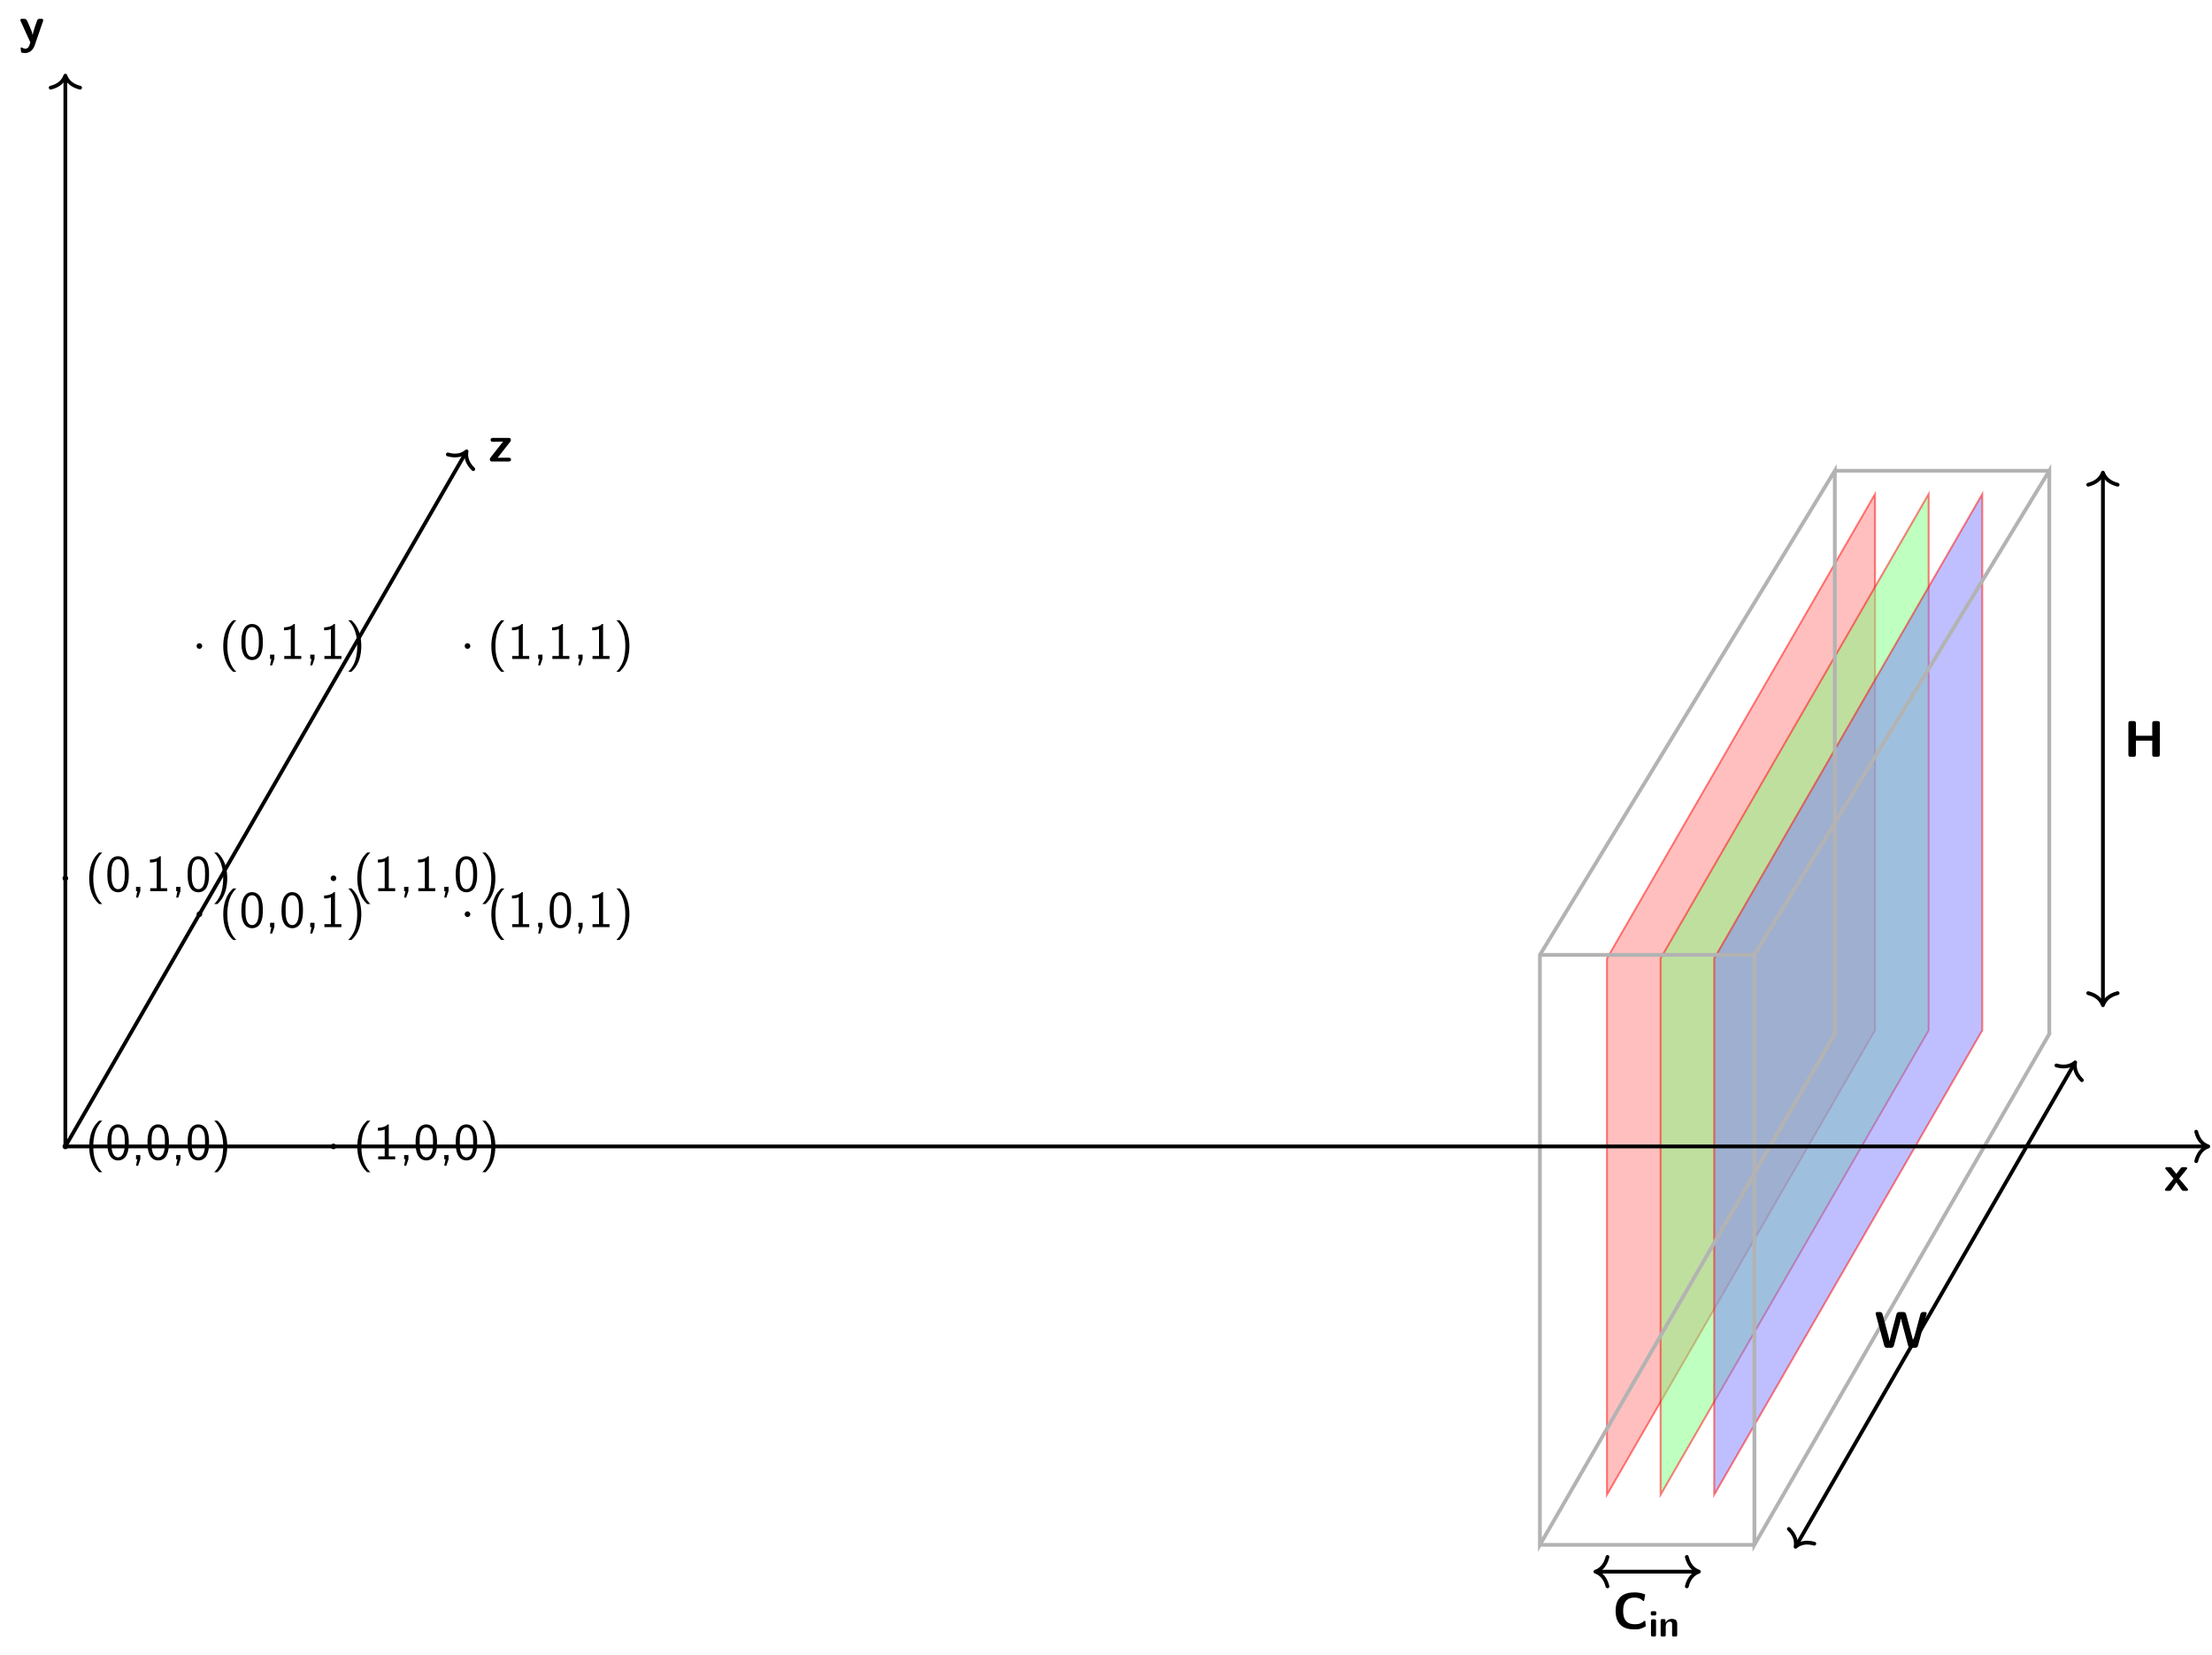 <?xml version="1.0" encoding="UTF-8"?>
<svg xmlns="http://www.w3.org/2000/svg" xmlns:xlink="http://www.w3.org/1999/xlink" width="467.76pt" height="349.97pt" viewBox="0 0 467.76 349.97" version="1.1">
<defs>
<g>
<symbol overflow="visible" id="glyph0-0">
<path style="stroke:none;" d=""/>
</symbol>
<symbol overflow="visible" id="glyph0-1">
<path style="stroke:none;" d="M 5.172 -0.234 C 5.172 -0.328 5.125 -0.375 5.047 -0.469 L 3.281 -2.578 L 4.859 -4.531 C 4.969 -4.656 4.969 -4.703 4.969 -4.75 C 4.969 -5 4.75 -5 4.594 -5 L 4.125 -5 C 3.922 -5 3.797 -5 3.641 -4.828 C 3.594 -4.781 2.875 -3.828 2.688 -3.578 L 1.75 -4.75 C 1.578 -4.984 1.453 -5 1.203 -5 L 0.719 -5 C 0.578 -5 0.344 -5 0.344 -4.75 C 0.344 -4.672 0.375 -4.641 0.453 -4.547 L 2.094 -2.578 L 0.375 -0.453 C 0.312 -0.375 0.266 -0.328 0.266 -0.234 C 0.266 0 0.5 0 0.656 0 L 1.125 0 C 1.484 0 1.5 -0.031 1.75 -0.391 L 2.688 -1.781 L 3.797 -0.219 C 3.953 0 4.078 0 4.312 0 L 4.781 0 C 4.938 0 5.172 0 5.172 -0.234 Z M 5.172 -0.234 "/>
</symbol>
<symbol overflow="visible" id="glyph0-2">
<path style="stroke:none;" d="M 5.156 -4.703 C 5.156 -5 4.859 -5 4.719 -5 L 4.484 -5 C 4.312 -5 4.062 -5 3.906 -4.75 C 3.875 -4.688 2.984 -2.281 2.938 -1.547 L 2.922 -1.547 C 2.875 -2.078 2.422 -3.094 1.953 -4.141 C 1.641 -4.828 1.578 -5 1.031 -5 L 0.734 -5 C 0.594 -5 0.312 -5 0.312 -4.719 C 0.312 -4.672 0.344 -4.594 0.375 -4.531 L 2.438 0 C 2.344 0.234 2.312 0.344 2.281 0.453 C 2.156 0.812 1.969 1.312 1.375 1.312 C 1.016 1.312 0.766 1.156 0.641 1.078 C 0.594 1.047 0.562 1.031 0.531 1.031 C 0.484 1.031 0.391 1.062 0.391 1.203 C 0.391 1.281 0.453 2.047 0.484 2.078 C 0.594 2.219 1.172 2.234 1.359 2.234 C 2.703 2.234 3.234 0.953 3.328 0.688 L 5.109 -4.484 C 5.156 -4.625 5.156 -4.641 5.156 -4.703 Z M 5.156 -4.703 "/>
</symbol>
<symbol overflow="visible" id="glyph0-3">
<path style="stroke:none;" d="M 4.812 -0.406 C 4.812 -0.812 4.469 -0.812 4.156 -0.812 L 2.484 -0.797 L 1.984 -0.797 L 4.641 -4.172 C 4.75 -4.312 4.781 -4.359 4.781 -4.531 C 4.781 -5 4.438 -5 4.25 -5 L 1.031 -5 C 0.891 -5 0.5 -5 0.5 -4.578 C 0.5 -4.172 0.844 -4.172 1.141 -4.172 L 2.719 -4.203 L 3.125 -4.203 L 0.469 -0.828 C 0.359 -0.688 0.344 -0.625 0.344 -0.453 C 0.344 0 0.672 0 0.859 0 L 4.281 0 C 4.422 0 4.812 0 4.812 -0.406 Z M 4.812 -0.406 "/>
</symbol>
<symbol overflow="visible" id="glyph0-4">
<path style="stroke:none;" d="M 7.656 -0.531 L 7.656 -7.047 C 7.656 -7.391 7.578 -7.562 7.125 -7.562 L 6.578 -7.562 C 6.156 -7.562 6.047 -7.422 6.047 -7.047 L 6.047 -4.453 L 2.594 -4.453 L 2.594 -7.047 C 2.594 -7.391 2.516 -7.562 2.078 -7.562 L 1.516 -7.562 C 1.125 -7.562 1 -7.453 1 -7.047 L 1 -0.531 C 1 -0.125 1.109 0 1.516 0 L 2.078 0 C 2.484 0 2.594 -0.141 2.594 -0.531 L 2.594 -3.422 L 6.047 -3.422 L 6.047 -0.531 C 6.047 -0.172 6.125 0 6.578 0 L 7.125 0 C 7.547 0 7.656 -0.141 7.656 -0.531 Z M 7.656 -0.531 "/>
</symbol>
<symbol overflow="visible" id="glyph0-5">
<path style="stroke:none;" d="M 11.062 -7.25 C 11.062 -7.562 10.766 -7.562 10.609 -7.562 L 10.375 -7.562 C 10.172 -7.562 9.859 -7.562 9.734 -7.094 L 8.578 -2.797 C 8.422 -2.234 8.328 -1.875 8.219 -1.391 C 8.156 -1.688 8.156 -1.719 7.891 -2.672 L 6.719 -7.094 C 6.594 -7.516 6.375 -7.562 6.062 -7.562 L 5.344 -7.562 C 5.109 -7.562 4.812 -7.562 4.672 -7.094 L 3.719 -3.516 L 3.453 -2.438 C 3.328 -1.922 3.234 -1.578 3.219 -1.391 L 3.203 -1.391 C 3.125 -1.969 2.859 -2.922 2.672 -3.609 L 1.734 -7.094 C 1.609 -7.562 1.281 -7.562 1.078 -7.562 L 0.703 -7.562 C 0.562 -7.562 0.266 -7.562 0.266 -7.25 C 0.266 -7.25 0.266 -7.203 0.312 -7.047 L 2.094 -0.453 C 2.219 0 2.516 0 2.75 0 L 3.469 0 C 3.703 0 4 0 4.141 -0.5 L 5.281 -4.766 C 5.438 -5.359 5.516 -5.656 5.625 -6.188 L 5.641 -6.188 C 5.766 -5.547 5.828 -5.281 6.031 -4.562 L 7.141 -0.453 C 7.266 0 7.562 0 7.781 0 L 8.578 0 C 8.797 0 9.109 0 9.234 -0.453 L 11.016 -7.047 C 11.062 -7.203 11.062 -7.25 11.062 -7.25 Z M 11.062 -7.25 "/>
</symbol>
<symbol overflow="visible" id="glyph0-6">
<path style="stroke:none;" d="M 7.047 -0.625 L 6.953 -1.578 C 6.953 -1.641 6.891 -1.688 6.828 -1.688 C 6.797 -1.688 6.766 -1.672 6.734 -1.672 C 6.453 -1.438 6.125 -1.219 5.766 -1.094 C 5.406 -0.984 5.031 -0.969 4.656 -0.969 C 3.984 -0.969 3.297 -1.156 2.875 -1.656 C 2.375 -2.234 2.266 -3.016 2.266 -3.781 C 2.266 -4.547 2.375 -5.328 2.875 -5.906 C 3.297 -6.422 3.984 -6.609 4.656 -6.609 C 4.984 -6.609 5.328 -6.562 5.641 -6.453 C 5.953 -6.328 6.234 -6.141 6.484 -5.906 C 6.5 -5.891 6.531 -5.875 6.562 -5.875 C 6.641 -5.875 6.703 -5.938 6.703 -5.984 L 6.922 -7.156 C 6.922 -7.234 6.875 -7.281 6.828 -7.312 C 6.484 -7.438 6.125 -7.547 5.766 -7.609 C 5.391 -7.672 5.016 -7.703 4.656 -7.703 C 3.562 -7.703 2.438 -7.469 1.672 -6.719 C 0.906 -5.969 0.672 -4.859 0.672 -3.781 C 0.672 -2.719 0.906 -1.609 1.672 -0.859 C 2.438 -0.094 3.562 0.125 4.656 0.125 C 5.062 0.125 5.469 0.109 5.875 0 C 6.266 -0.109 6.625 -0.297 6.984 -0.5 C 7.016 -0.531 7.047 -0.562 7.047 -0.625 Z M 7.047 -0.625 "/>
</symbol>
<symbol overflow="visible" id="glyph1-0">
<path style="stroke:none;" d=""/>
</symbol>
<symbol overflow="visible" id="glyph1-1">
<path style="stroke:none;" d="M 3.625 2.719 C 3.094 2.203 1.719 0.797 1.719 -2.719 C 1.719 -3.344 1.75 -4.609 2.188 -5.906 C 2.641 -7.172 3.266 -7.812 3.625 -8.172 L 2.953 -8.172 C 2.609 -7.859 1.875 -7.188 1.375 -5.844 C 0.938 -4.672 0.859 -3.516 0.859 -2.719 C 0.859 0.797 2.438 2.25 2.953 2.719 Z M 3.625 2.719 "/>
</symbol>
<symbol overflow="visible" id="glyph1-2">
<path style="stroke:none;" d="M 4.984 -3.562 C 4.984 -4.422 4.938 -5.438 4.484 -6.312 C 4.031 -7.125 3.281 -7.391 2.719 -7.391 C 2.078 -7.391 1.312 -7.094 0.875 -6.125 C 0.516 -5.328 0.453 -4.422 0.453 -3.562 C 0.453 -2.688 0.5 -1.891 0.828 -1.094 C 1.266 -0.047 2.094 0.234 2.719 0.234 C 3.516 0.234 4.203 -0.203 4.547 -0.953 C 4.875 -1.672 4.984 -2.391 4.984 -3.562 Z M 4.141 -3.688 C 4.141 -2.969 4.141 -2.281 3.938 -1.594 C 3.656 -0.594 3.078 -0.422 2.719 -0.422 C 2.156 -0.422 1.719 -0.844 1.5 -1.625 C 1.312 -2.25 1.312 -2.828 1.312 -3.688 C 1.312 -4.375 1.312 -5.031 1.5 -5.625 C 1.562 -5.828 1.828 -6.734 2.719 -6.734 C 3.562 -6.734 3.844 -5.906 3.922 -5.703 C 4.141 -5.094 4.141 -4.359 4.141 -3.688 Z M 4.141 -3.688 "/>
</symbol>
<symbol overflow="visible" id="glyph1-3">
<path style="stroke:none;" d="M 1.969 -0.016 L 1.969 -0.906 L 1.062 -0.906 L 1.062 0 L 1.328 0 L 1.062 1.359 L 1.5 1.359 Z M 1.969 -0.016 "/>
</symbol>
<symbol overflow="visible" id="glyph1-4">
<path style="stroke:none;" d="M 3.375 -2.719 C 3.375 -6.25 1.797 -7.703 1.281 -8.172 L 0.609 -8.172 C 1.141 -7.656 2.516 -6.25 2.516 -2.719 C 2.516 -2.109 2.484 -0.844 2.047 0.453 C 1.594 1.719 0.969 2.359 0.609 2.719 L 1.281 2.719 C 1.625 2.406 2.359 1.734 2.859 0.391 C 3.297 -0.781 3.375 -1.938 3.375 -2.719 Z M 3.375 -2.719 "/>
</symbol>
<symbol overflow="visible" id="glyph1-5">
<path style="stroke:none;" d="M 4.625 0 L 4.625 -0.625 L 3.266 -0.625 L 3.266 -7.391 L 3.047 -7.391 C 2.406 -6.734 1.5 -6.703 0.969 -6.672 L 0.969 -6.047 C 1.328 -6.047 1.859 -6.078 2.406 -6.297 L 2.406 -0.625 L 1.031 -0.625 L 1.031 0 Z M 4.625 0 "/>
</symbol>
<symbol overflow="visible" id="glyph2-0">
<path style="stroke:none;" d=""/>
</symbol>
<symbol overflow="visible" id="glyph2-1">
<path style="stroke:none;" d="M 1.547 -0.375 L 1.547 -3.266 C 1.547 -3.516 1.484 -3.656 1.156 -3.656 L 0.875 -3.656 C 0.578 -3.656 0.484 -3.562 0.484 -3.266 L 0.484 -0.375 C 0.484 -0.094 0.578 0 0.875 0 L 1.156 0 C 1.469 0 1.547 -0.109 1.547 -0.375 Z M 1.609 -4.828 L 1.609 -4.984 C 1.609 -5.234 1.547 -5.359 1.219 -5.359 L 0.812 -5.359 C 0.516 -5.359 0.438 -5.266 0.438 -4.984 L 0.438 -4.828 C 0.438 -4.594 0.469 -4.453 0.812 -4.453 L 1.219 -4.453 C 1.547 -4.453 1.609 -4.594 1.609 -4.828 Z M 1.609 -4.828 "/>
</symbol>
<symbol overflow="visible" id="glyph2-2">
<path style="stroke:none;" d="M 3.984 -0.375 L 3.984 -2.594 C 3.984 -3.406 3.641 -3.734 2.828 -3.734 C 1.984 -3.734 1.625 -3.125 1.516 -2.922 L 1.516 -3.312 C 1.516 -3.562 1.453 -3.703 1.125 -3.703 L 0.859 -3.703 C 0.578 -3.703 0.484 -3.609 0.484 -3.312 L 0.484 -0.375 C 0.484 -0.094 0.562 0 0.859 0 L 1.172 0 C 1.484 0 1.562 -0.109 1.562 -0.375 L 1.562 -2.141 C 1.562 -2.844 2.031 -3.156 2.438 -3.156 C 2.828 -3.156 2.906 -2.984 2.906 -2.578 L 2.906 -0.375 C 2.906 -0.125 2.953 0 3.281 0 L 3.609 0 C 3.906 0 3.984 -0.109 3.984 -0.375 Z M 3.984 -0.375 "/>
</symbol>
</g>
<clipPath id="clip1">
  <path d="M 464 238 L 467.762 238 L 467.762 246 L 464 246 Z M 464 238 "/>
</clipPath>
</defs>
<g id="surface1">
<path style="fill-rule:nonzero;fill:rgb(100%,50%,50%);fill-opacity:0.5;stroke-width:0.399;stroke-linecap:butt;stroke-linejoin:miter;stroke:rgb(100%,0%,0%);stroke-opacity:0.5;stroke-miterlimit:10;" d="M 382.678 24.545 L 325.994 -73.635 L 325.994 39.736 L 382.678 137.916 Z M 382.678 24.545 " transform="matrix(1,0,0,-1,13.822,242.369)"/>
<path style="fill-rule:nonzero;fill:rgb(50%,100%,50%);fill-opacity:0.5;stroke-width:0.399;stroke-linecap:butt;stroke-linejoin:miter;stroke:rgb(100%,0%,0%);stroke-opacity:0.5;stroke-miterlimit:10;" d="M 394.018 24.545 L 337.334 -73.635 L 337.334 39.736 L 394.018 137.916 Z M 394.018 24.545 " transform="matrix(1,0,0,-1,13.822,242.369)"/>
<path style="fill-rule:nonzero;fill:rgb(50%,50%,100%);fill-opacity:0.5;stroke-width:0.399;stroke-linecap:butt;stroke-linejoin:miter;stroke:rgb(100%,0%,0%);stroke-opacity:0.5;stroke-miterlimit:10;" d="M 405.358 24.545 L 348.67 -73.635 L 348.67 39.736 L 405.358 137.916 Z M 405.358 24.545 " transform="matrix(1,0,0,-1,13.822,242.369)"/>
<path style="fill:none;stroke-width:0.797;stroke-linecap:butt;stroke-linejoin:miter;stroke:rgb(70%,70%,70%);stroke-opacity:1;stroke-miterlimit:10;" d="M 311.815 -84.229 L 374.178 23.791 L 374.178 142.846 L 311.815 40.498 Z M 311.815 -84.229 " transform="matrix(1,0,0,-1,13.822,242.369)"/>
<path style="fill:none;stroke-width:0.797;stroke-linecap:butt;stroke-linejoin:miter;stroke:rgb(70%,70%,70%);stroke-opacity:1;stroke-miterlimit:10;" d="M 357.17 -84.229 L 419.533 23.791 L 419.533 142.846 L 357.17 40.498 Z M 357.17 -84.229 " transform="matrix(1,0,0,-1,13.822,242.369)"/>
<path style="fill:none;stroke-width:0.797;stroke-linecap:butt;stroke-linejoin:miter;stroke:rgb(70%,70%,70%);stroke-opacity:1;stroke-miterlimit:10;" d="M 311.815 40.498 L 357.17 40.498 " transform="matrix(1,0,0,-1,13.822,242.369)"/>
<path style="fill:none;stroke-width:0.797;stroke-linecap:butt;stroke-linejoin:miter;stroke:rgb(70%,70%,70%);stroke-opacity:1;stroke-miterlimit:10;" d="M 311.815 -84.229 L 357.17 -84.229 " transform="matrix(1,0,0,-1,13.822,242.369)"/>
<path style="fill:none;stroke-width:0.797;stroke-linecap:butt;stroke-linejoin:miter;stroke:rgb(70%,70%,70%);stroke-opacity:1;stroke-miterlimit:10;" d="M 374.178 142.846 L 419.533 142.846 " transform="matrix(1,0,0,-1,13.822,242.369)"/>
<path style="fill:none;stroke-width:0.797;stroke-linecap:butt;stroke-linejoin:miter;stroke:rgb(0%,0%,0%);stroke-opacity:1;stroke-miterlimit:10;" d="M -0.002 0.002 L 452.752 0.002 " transform="matrix(1,0,0,-1,13.822,242.369)"/>
<g clip-path="url(#clip1)" clip-rule="nonzero">
<path style="fill:none;stroke-width:0.797;stroke-linecap:round;stroke-linejoin:round;stroke:rgb(0%,0%,0%);stroke-opacity:1;stroke-miterlimit:10;" d="M -2.551 3.111 C -2.086 1.244 -1.047 0.361 0 0.002 C -1.047 -0.361 -2.086 -1.244 -2.551 -3.111 " transform="matrix(1,0,0,-1,466.972,242.369)"/>
</g>
<g style="fill:rgb(0%,0%,0%);fill-opacity:1;">
  <use xlink:href="#glyph0-1" x="457.533" y="251.749"/>
</g>
<path style="fill:none;stroke-width:0.797;stroke-linecap:butt;stroke-linejoin:miter;stroke:rgb(0%,0%,0%);stroke-opacity:1;stroke-miterlimit:10;" d="M -0.002 0.002 L -0.002 225.978 " transform="matrix(1,0,0,-1,13.822,242.369)"/>
<path style="fill:none;stroke-width:0.797;stroke-linecap:round;stroke-linejoin:round;stroke:rgb(0%,0%,0%);stroke-opacity:1;stroke-miterlimit:10;" d="M -2.55 3.111 C -2.085 1.244 -1.046 0.361 0.001 0.002 C -1.046 -0.362 -2.085 -1.244 -2.55 -3.112 " transform="matrix(0,-1,-1,0,13.822,15.993)"/>
<g style="fill:rgb(0%,0%,0%);fill-opacity:1;">
  <use xlink:href="#glyph0-2" x="3.984" y="8.975"/>
</g>
<path style="fill:none;stroke-width:0.797;stroke-linecap:butt;stroke-linejoin:miter;stroke:rgb(0%,0%,0%);stroke-opacity:1;stroke-miterlimit:10;" d="M -0.002 0.002 L 84.643 146.603 " transform="matrix(1,0,0,-1,13.822,242.369)"/>
<path style="fill:none;stroke-width:0.797;stroke-linecap:round;stroke-linejoin:round;stroke:rgb(0%,0%,0%);stroke-opacity:1;stroke-miterlimit:10;" d="M -2.551 3.109 C -2.084 1.245 -1.047 0.364 0.002 -0 C -1.048 -0.362 -2.085 -1.245 -2.551 -3.111 " transform="matrix(0.5,-0.866,-0.866,-0.5,98.663,95.419)"/>
<g style="fill:rgb(0%,0%,0%);fill-opacity:1;">
  <use xlink:href="#glyph0-3" x="103.246" y="97.573"/>
</g>
<path style=" stroke:none;fill-rule:nonzero;fill:rgb(0%,0%,0%);fill-opacity:1;" d="M 14.418 242.367 C 14.418 242.039 14.152 241.77 13.82 241.77 C 13.492 241.77 13.223 242.039 13.223 242.367 C 13.223 242.699 13.492 242.965 13.82 242.965 C 14.152 242.965 14.418 242.699 14.418 242.367 Z M 14.418 242.367 "/>
<g style="fill:rgb(0%,0%,0%);fill-opacity:1;">
  <use xlink:href="#glyph1-1" x="18.006" y="245.096"/>
  <use xlink:href="#glyph1-2" x="22.25" y="245.096"/>
  <use xlink:href="#glyph1-3" x="27.704" y="245.096"/>
  <use xlink:href="#glyph1-2" x="30.737" y="245.096"/>
  <use xlink:href="#glyph1-3" x="36.191" y="245.096"/>
  <use xlink:href="#glyph1-2" x="39.224" y="245.096"/>
  <use xlink:href="#glyph1-4" x="44.679" y="245.096"/>
</g>
<path style=" stroke:none;fill-rule:nonzero;fill:rgb(0%,0%,0%);fill-opacity:1;" d="M 42.766 193.27 C 42.766 192.941 42.5 192.672 42.168 192.672 C 41.84 192.672 41.57 192.941 41.57 193.27 C 41.57 193.602 41.84 193.867 42.168 193.867 C 42.5 193.867 42.766 193.602 42.766 193.27 Z M 42.766 193.27 "/>
<g style="fill:rgb(0%,0%,0%);fill-opacity:1;">
  <use xlink:href="#glyph1-1" x="46.353" y="195.998"/>
  <use xlink:href="#glyph1-2" x="50.597" y="195.998"/>
  <use xlink:href="#glyph1-3" x="56.051" y="195.998"/>
  <use xlink:href="#glyph1-2" x="59.084" y="195.998"/>
  <use xlink:href="#glyph1-3" x="64.538" y="195.998"/>
  <use xlink:href="#glyph1-5" x="67.571" y="195.998"/>
  <use xlink:href="#glyph1-4" x="73.026" y="195.998"/>
</g>
<path style=" stroke:none;fill-rule:nonzero;fill:rgb(0%,0%,0%);fill-opacity:1;" d="M 14.418 185.676 C 14.418 185.344 14.152 185.078 13.82 185.078 C 13.492 185.078 13.223 185.344 13.223 185.676 C 13.223 186.004 13.492 186.273 13.82 186.273 C 14.152 186.273 14.418 186.004 14.418 185.676 Z M 14.418 185.676 "/>
<g style="fill:rgb(0%,0%,0%);fill-opacity:1;">
  <use xlink:href="#glyph1-1" x="18.006" y="188.403"/>
  <use xlink:href="#glyph1-2" x="22.25" y="188.403"/>
  <use xlink:href="#glyph1-3" x="27.704" y="188.403"/>
  <use xlink:href="#glyph1-5" x="30.737" y="188.403"/>
  <use xlink:href="#glyph1-3" x="36.191" y="188.403"/>
  <use xlink:href="#glyph1-2" x="39.224" y="188.403"/>
  <use xlink:href="#glyph1-4" x="44.679" y="188.403"/>
</g>
<path style=" stroke:none;fill-rule:nonzero;fill:rgb(0%,0%,0%);fill-opacity:1;" d="M 42.766 136.578 C 42.766 136.246 42.5 135.98 42.168 135.98 C 41.84 135.98 41.57 136.246 41.57 136.578 C 41.57 136.906 41.84 137.176 42.168 137.176 C 42.5 137.176 42.766 136.906 42.766 136.578 Z M 42.766 136.578 "/>
<g style="fill:rgb(0%,0%,0%);fill-opacity:1;">
  <use xlink:href="#glyph1-1" x="46.353" y="139.304"/>
  <use xlink:href="#glyph1-2" x="50.597" y="139.304"/>
  <use xlink:href="#glyph1-3" x="56.051" y="139.304"/>
  <use xlink:href="#glyph1-5" x="59.084" y="139.304"/>
  <use xlink:href="#glyph1-3" x="64.538" y="139.304"/>
  <use xlink:href="#glyph1-5" x="67.571" y="139.304"/>
  <use xlink:href="#glyph1-4" x="73.026" y="139.304"/>
</g>
<path style=" stroke:none;fill-rule:nonzero;fill:rgb(0%,0%,0%);fill-opacity:1;" d="M 71.113 242.367 C 71.113 242.039 70.848 241.77 70.516 241.77 C 70.184 241.77 69.918 242.039 69.918 242.367 C 69.918 242.699 70.184 242.965 70.516 242.965 C 70.848 242.965 71.113 242.699 71.113 242.367 Z M 71.113 242.367 "/>
<g style="fill:rgb(0%,0%,0%);fill-opacity:1;">
  <use xlink:href="#glyph1-1" x="74.7" y="245.096"/>
  <use xlink:href="#glyph1-5" x="78.944" y="245.096"/>
  <use xlink:href="#glyph1-3" x="84.398" y="245.096"/>
  <use xlink:href="#glyph1-2" x="87.431" y="245.096"/>
  <use xlink:href="#glyph1-3" x="92.885" y="245.096"/>
  <use xlink:href="#glyph1-2" x="95.918" y="245.096"/>
  <use xlink:href="#glyph1-4" x="101.373" y="245.096"/>
</g>
<path style=" stroke:none;fill-rule:nonzero;fill:rgb(0%,0%,0%);fill-opacity:1;" d="M 99.461 193.27 C 99.461 192.941 99.191 192.672 98.863 192.672 C 98.531 192.672 98.266 192.941 98.266 193.27 C 98.266 193.602 98.531 193.867 98.863 193.867 C 99.191 193.867 99.461 193.602 99.461 193.27 Z M 99.461 193.27 "/>
<g style="fill:rgb(0%,0%,0%);fill-opacity:1;">
  <use xlink:href="#glyph1-1" x="103.046" y="195.998"/>
  <use xlink:href="#glyph1-5" x="107.29" y="195.998"/>
  <use xlink:href="#glyph1-3" x="112.744" y="195.998"/>
  <use xlink:href="#glyph1-2" x="115.777" y="195.998"/>
  <use xlink:href="#glyph1-3" x="121.231" y="195.998"/>
  <use xlink:href="#glyph1-5" x="124.264" y="195.998"/>
  <use xlink:href="#glyph1-4" x="129.719" y="195.998"/>
</g>
<path style=" stroke:none;fill-rule:nonzero;fill:rgb(0%,0%,0%);fill-opacity:1;" d="M 71.113 185.676 C 71.113 185.344 70.848 185.078 70.516 185.078 C 70.184 185.078 69.918 185.344 69.918 185.676 C 69.918 186.004 70.184 186.273 70.516 186.273 C 70.848 186.273 71.113 186.004 71.113 185.676 Z M 71.113 185.676 "/>
<g style="fill:rgb(0%,0%,0%);fill-opacity:1;">
  <use xlink:href="#glyph1-1" x="74.7" y="188.403"/>
  <use xlink:href="#glyph1-5" x="78.944" y="188.403"/>
  <use xlink:href="#glyph1-3" x="84.398" y="188.403"/>
  <use xlink:href="#glyph1-5" x="87.431" y="188.403"/>
  <use xlink:href="#glyph1-3" x="92.885" y="188.403"/>
  <use xlink:href="#glyph1-2" x="95.918" y="188.403"/>
  <use xlink:href="#glyph1-4" x="101.373" y="188.403"/>
</g>
<path style=" stroke:none;fill-rule:nonzero;fill:rgb(0%,0%,0%);fill-opacity:1;" d="M 99.461 136.578 C 99.461 136.246 99.191 135.98 98.863 135.98 C 98.531 135.98 98.266 136.246 98.266 136.578 C 98.266 136.906 98.531 137.176 98.863 137.176 C 99.191 137.176 99.461 136.906 99.461 136.578 Z M 99.461 136.578 "/>
<g style="fill:rgb(0%,0%,0%);fill-opacity:1;">
  <use xlink:href="#glyph1-1" x="103.046" y="139.304"/>
  <use xlink:href="#glyph1-5" x="107.29" y="139.304"/>
  <use xlink:href="#glyph1-3" x="112.744" y="139.304"/>
  <use xlink:href="#glyph1-5" x="115.777" y="139.304"/>
  <use xlink:href="#glyph1-3" x="121.231" y="139.304"/>
  <use xlink:href="#glyph1-5" x="124.264" y="139.304"/>
  <use xlink:href="#glyph1-4" x="129.719" y="139.304"/>
</g>
<path style="fill:none;stroke-width:0.797;stroke-linecap:butt;stroke-linejoin:miter;stroke:rgb(0%,0%,0%);stroke-opacity:1;stroke-miterlimit:10;" d="M 430.873 30.256 L 430.873 142.049 " transform="matrix(1,0,0,-1,13.822,242.369)"/>
<path style="fill:none;stroke-width:0.797;stroke-linecap:round;stroke-linejoin:round;stroke:rgb(0%,0%,0%);stroke-opacity:1;stroke-miterlimit:10;" d="M -2.55 3.111 C -2.086 1.244 -1.046 0.365 0 0.001 C -1.046 -0.362 -2.086 -1.245 -2.55 -3.112 " transform="matrix(0,1,1,0,444.694,212.511)"/>
<path style="fill:none;stroke-width:0.797;stroke-linecap:round;stroke-linejoin:round;stroke:rgb(0%,0%,0%);stroke-opacity:1;stroke-miterlimit:10;" d="M -2.552 3.112 C -2.083 1.245 -1.048 0.362 -0.001 -0.001 C -1.048 -0.365 -2.083 -1.244 -2.552 -3.111 " transform="matrix(0,-1,-1,0,444.694,99.921)"/>
<g style="fill:rgb(0%,0%,0%);fill-opacity:1;">
  <use xlink:href="#glyph0-4" x="449.077" y="160.002"/>
</g>
<path style="fill:none;stroke-width:0.797;stroke-linecap:butt;stroke-linejoin:miter;stroke:rgb(0%,0%,0%);stroke-opacity:1;stroke-miterlimit:10;" d="M 366.073 -84.295 L 424.803 17.431 " transform="matrix(1,0,0,-1,13.822,242.369)"/>
<path style="fill:none;stroke-width:0.797;stroke-linecap:round;stroke-linejoin:round;stroke:rgb(0%,0%,0%);stroke-opacity:1;stroke-miterlimit:10;" d="M -2.551 3.11 C -2.084 1.246 -1.046 0.362 -0.002 -0.001 C -1.046 -0.364 -2.085 -1.244 -2.551 -3.11 " transform="matrix(-0.5,0.866,0.866,0.5,379.695,327.01)"/>
<path style="fill:none;stroke-width:0.797;stroke-linecap:round;stroke-linejoin:round;stroke:rgb(0%,0%,0%);stroke-opacity:1;stroke-miterlimit:10;" d="M -2.55 3.111 C -2.086 1.246 -1.044 0.363 -0.001 0 C -1.045 -0.363 -2.084 -1.243 -2.553 -3.11 " transform="matrix(0.5,-0.866,-0.866,-0.5,438.825,224.593)"/>
<g style="fill:rgb(0%,0%,0%);fill-opacity:1;">
  <use xlink:href="#glyph0-5" x="396.36" y="284.938"/>
</g>
<path style="fill:none;stroke-width:0.797;stroke-linecap:butt;stroke-linejoin:miter;stroke:rgb(0%,0%,0%);stroke-opacity:1;stroke-miterlimit:10;" d="M 323.951 -89.897 L 345.033 -89.897 " transform="matrix(1,0,0,-1,13.822,242.369)"/>
<path style="fill:none;stroke-width:0.797;stroke-linecap:round;stroke-linejoin:round;stroke:rgb(0%,0%,0%);stroke-opacity:1;stroke-miterlimit:10;" d="M -2.552 3.11 C -2.083 1.243 -1.048 0.364 -0.001 0.001 C -1.048 -0.363 -2.083 -1.245 -2.552 -3.113 " transform="matrix(-1,0,0,1,337.374,332.265)"/>
<path style="fill:none;stroke-width:0.797;stroke-linecap:round;stroke-linejoin:round;stroke:rgb(0%,0%,0%);stroke-opacity:1;stroke-miterlimit:10;" d="M -2.551 3.113 C -2.086 1.245 -1.047 0.363 -0 -0.001 C -1.047 -0.364 -2.086 -1.243 -2.551 -3.11 " transform="matrix(1,0,0,-1,359.254,332.265)"/>
<g style="fill:rgb(0%,0%,0%);fill-opacity:1;">
  <use xlink:href="#glyph0-6" x="340.975" y="344.35"/>
</g>
<g style="fill:rgb(0%,0%,0%);fill-opacity:1;">
  <use xlink:href="#glyph2-1" x="348.644" y="345.986"/>
  <use xlink:href="#glyph2-2" x="350.684" y="345.986"/>
</g>
</g>
</svg>
